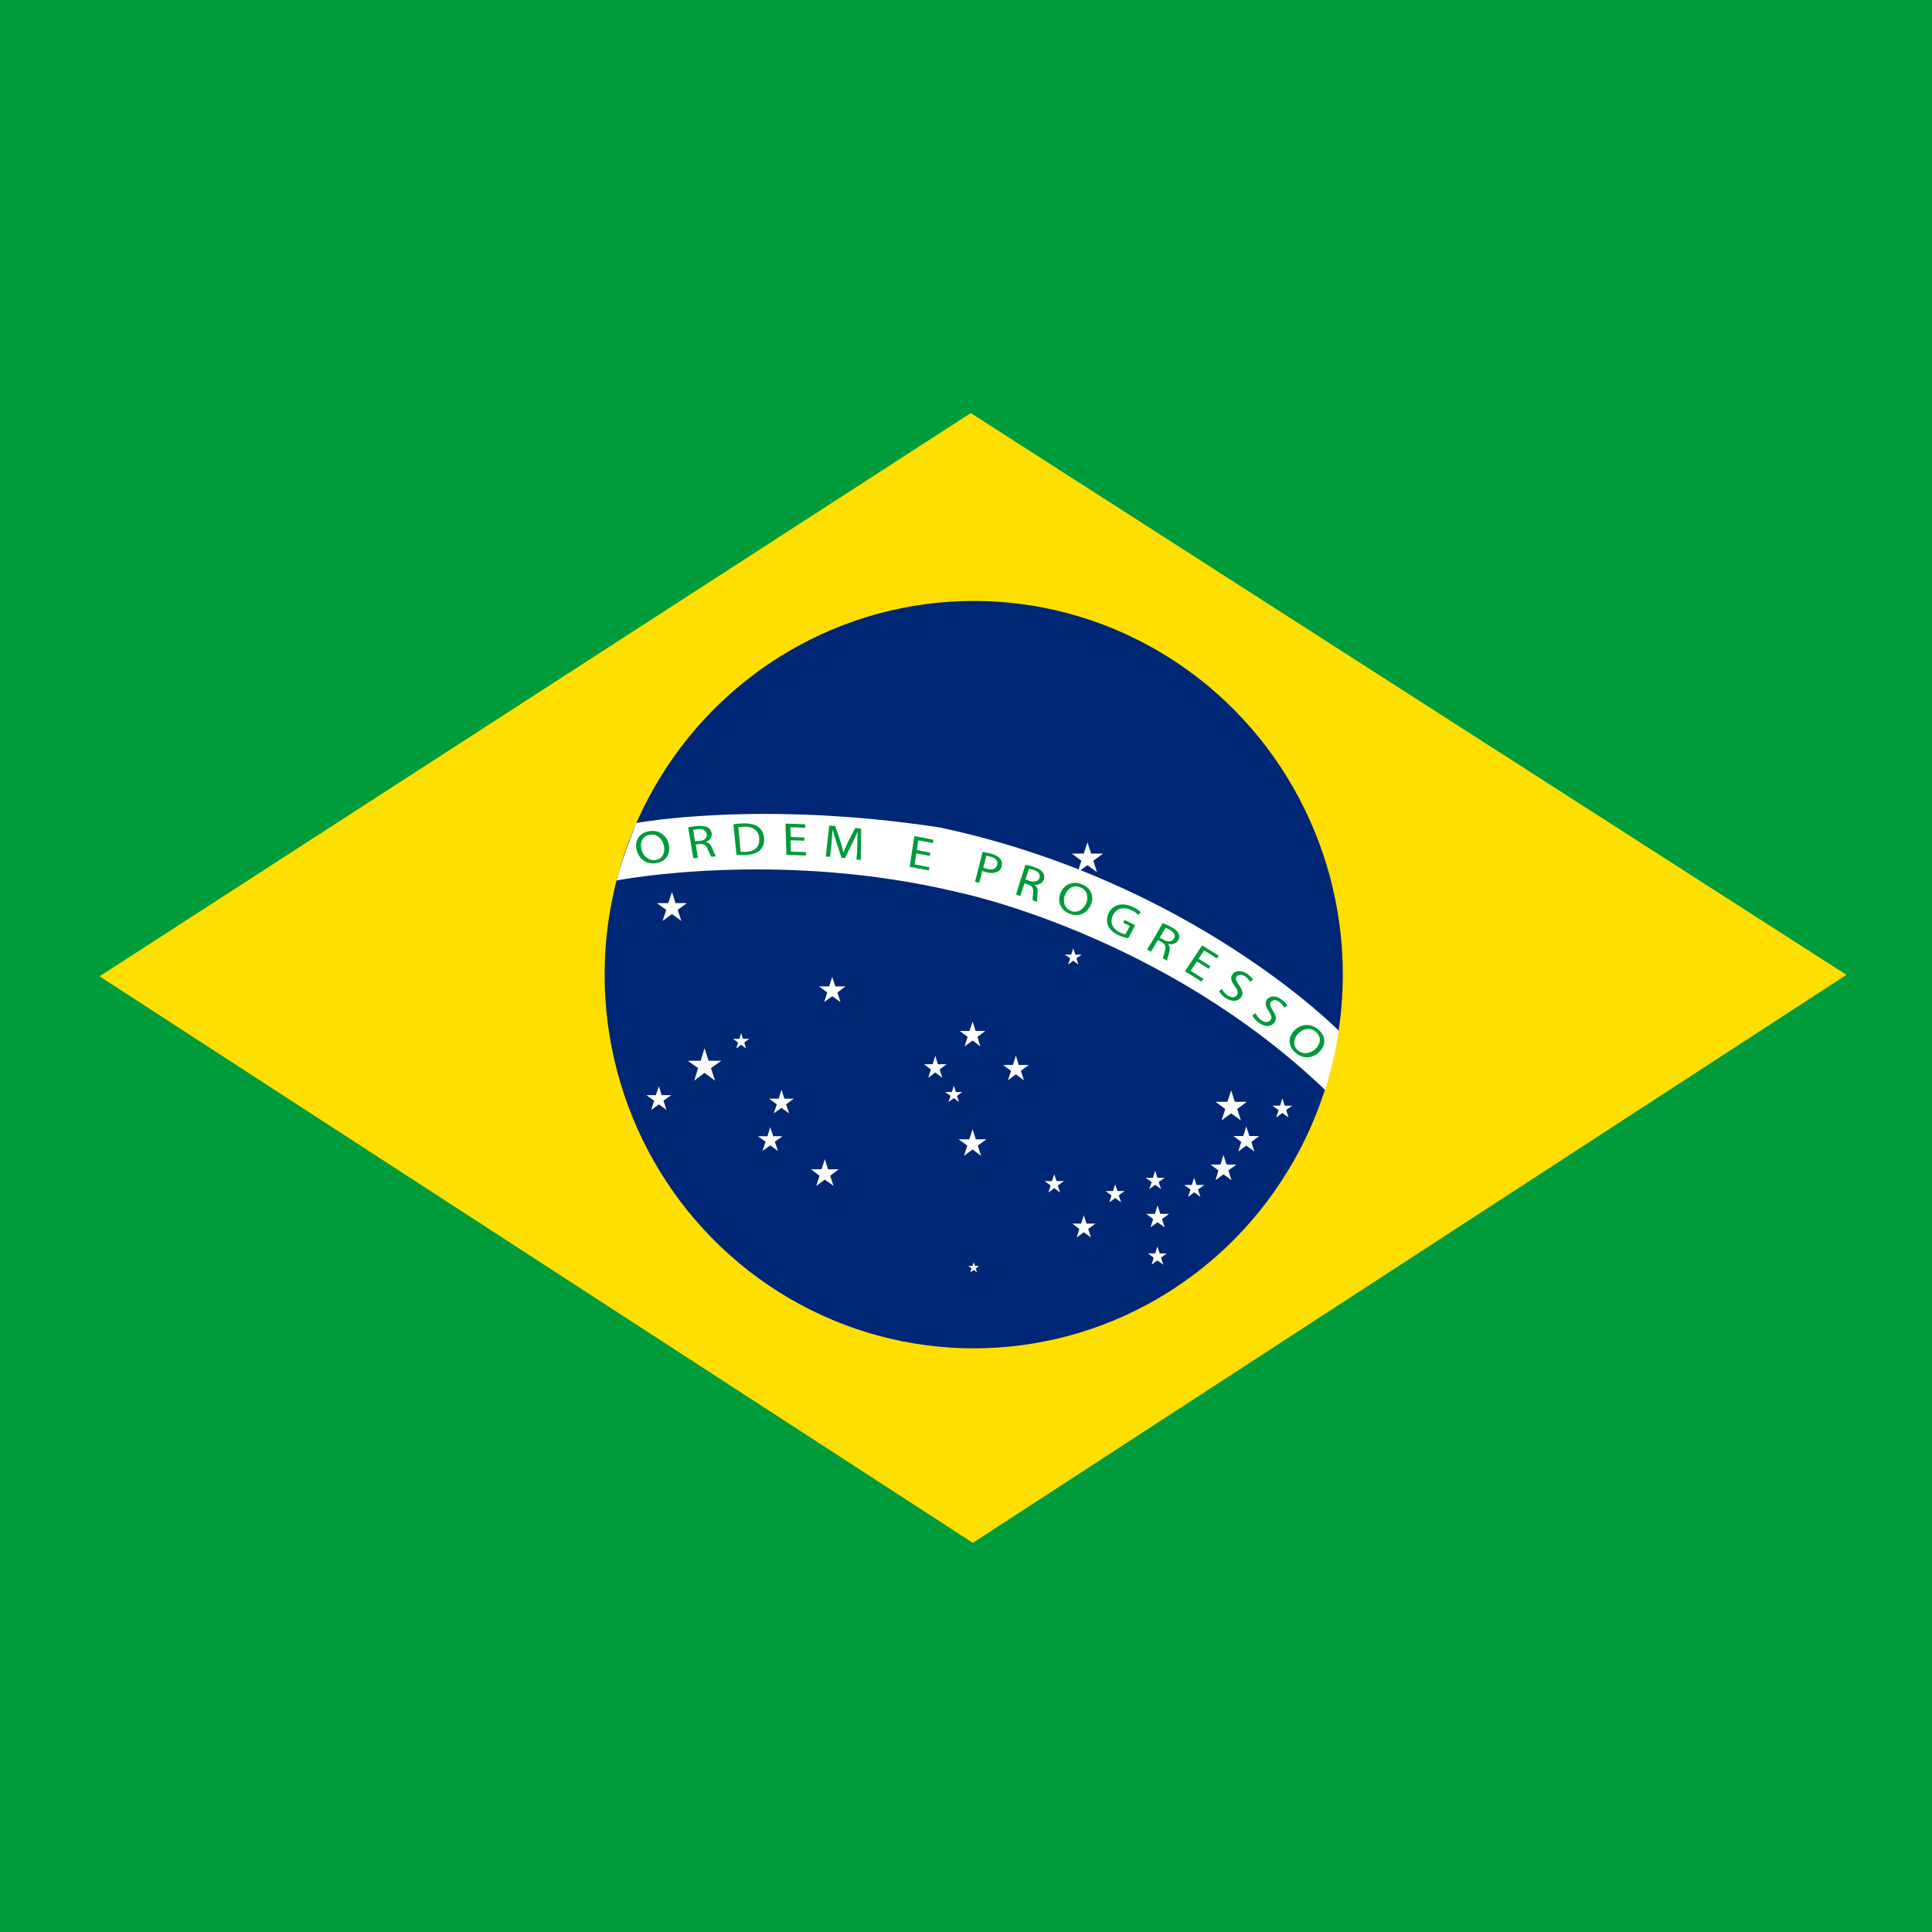 <?xml version="1.0" encoding="utf-8"?>
<!-- Generator: Adobe Illustrator 27.1.1, SVG Export Plug-In . SVG Version: 6.00 Build 0)  -->
<svg version="1.1" id="Flag" xmlns="http://www.w3.org/2000/svg" xmlns:xlink="http://www.w3.org/1999/xlink" x="0px" y="0px"
	 viewBox="0 0 1050 1050" style="enable-background:new 0 0 1050 1050;" xml:space="preserve">
<style type="text/css">
	.st0{fill:#009B3A;}
	.st1{fill:#FEDF00;}
	.st2{fill:#002776;}
	.st3{fill:#FFFFFF;}
</style>
<rect x="0" y="0" class="st0" width="1050" height="1050"/>
<polygon class="st1" points="54.1,530.6 527.6,224.5 1003.5,529.8 528.7,838.5 "/>
<ellipse class="st2" cx="529.2" cy="529.7" rx="200.6" ry="203.1"/>
<path class="st3" d="M510.7,449.7c137.2,29.2,216.9,110.5,216.9,110.5c-2.1,15.8-7.4,32.2-7.4,32.2C632,508,521.8,485.2,521.8,485.2
	c-98.2-23.9-186.7-6.7-186.7-6.7c2.8-11.4,10.7-31.2,10.7-31.2S412.6,434.7,510.7,449.7z"/>
<polygon class="st3" points="365.2,484.8 367.1,490.8 373.3,490.8 368.3,494.5 370.3,500.5 365.2,496.8 360.1,500.5 362.1,494.5 
	357,490.8 363.2,490.8 "/>
<polygon class="st3" points="452.3,530.9 454,536.1 459.5,536.1 455.1,539.4 456.8,544.6 452.3,541.4 447.9,544.6 449.6,539.4 
	445.2,536.1 450.6,536.1 "/>
<polygon class="st3" points="402.8,561.5 403.8,564.6 407.2,564.6 404.5,566.6 405.5,569.8 402.8,567.8 400.1,569.8 401.1,566.6 
	398.4,564.6 401.8,564.6 "/>
<polygon class="st3" points="382.9,569.7 385.1,576.5 392,576.5 386.4,580.5 388.6,587.3 382.9,583.1 377.3,587.3 379.4,580.5 
	373.8,576.5 380.8,576.5 "/>
<polygon class="st3" points="358.1,590.3 359.6,595.2 364.8,595.2 360.6,598.2 362.2,603.2 358.1,600.2 353.9,603.2 355.5,598.2 
	351.3,595.2 356.4,595.2 "/>
<polygon class="st3" points="424.7,592.2 426.3,597.1 431.4,597.1 427.2,600.2 428.9,605.1 424.7,602.1 420.5,605.1 422.2,600.2 
	418,597.1 423.2,597.1 "/>
<polygon class="st3" points="418.6,612.6 420.2,617.5 425.3,617.5 421.1,620.5 422.8,625.5 418.6,622.5 414.4,625.5 416.1,620.5 
	411.9,617.5 417.1,617.5 "/>
<polygon class="st3" points="448.3,630 450,635.5 455.8,635.5 451.2,639 453,644.5 448.3,641.1 443.6,644.5 445.4,639 440.8,635.5 
	446.5,635.5 "/>
<polygon class="st3" points="528.6,613.7 530.3,619.2 536.1,619.2 531.4,622.6 533.2,628.2 528.6,624.7 523.9,628.2 525.7,622.6 
	521,619.2 526.8,619.2 "/>
<polygon class="st3" points="552.1,573.7 553.7,578.8 559.1,578.8 554.8,582 556.5,587.1 552.1,583.9 547.8,587.1 549.5,582 
	545.2,578.8 550.5,578.8 "/>
<polygon class="st3" points="528.6,555.2 530.2,560.3 535.5,560.3 531.2,563.5 532.8,568.7 528.6,565.5 524.2,568.7 525.9,563.5 
	521.6,560.3 526.9,560.3 "/>
<polygon class="st3" points="508.3,573.8 509.7,578.4 514.4,578.4 510.7,581.2 512.1,585.7 508.3,582.9 504.5,585.7 505.9,581.2 
	502.2,578.4 506.9,578.4 "/>
<polygon class="st3" points="518.4,590.1 519.5,593.5 522.9,593.5 520.1,595.6 521.2,598.9 518.4,596.8 515.5,598.9 516.6,595.6 
	513.7,593.5 517.3,593.5 "/>
<polygon class="st3" points="583.3,515.4 584.4,518.8 587.9,518.8 585,520.8 586.1,524.2 583.3,522.1 580.5,524.2 581.6,520.8 
	578.7,518.8 582.2,518.8 "/>
<polygon class="st3" points="591,457.8 593,463.9 599.5,463.9 594.2,467.8 596.2,474 591,470.2 585.7,474 587.7,467.8 582.5,463.9 
	589,463.9 "/>
<polygon class="st3" points="669.1,592.6 671.1,598.8 677.6,598.8 672.4,602.7 674.4,608.9 669.1,605.1 663.9,608.9 665.9,602.7 
	660.6,598.8 667.1,598.8 "/>
<polygon class="st3" points="664.9,627.7 666.6,632.9 672,632.9 667.6,636.1 669.3,641.4 664.9,638.2 660.6,641.4 662.2,636.1 
	657.9,632.9 663.3,632.9 "/>
<polygon class="st3" points="677.3,612.2 679,617.4 684.4,617.4 680.1,620.6 681.7,625.8 677.3,622.6 673,625.8 674.6,620.6 
	670.3,617.4 675.7,617.4 "/>
<polygon class="st3" points="696.9,596.9 698.2,600.9 702.3,600.9 699,603.3 700.3,607.3 696.9,604.9 693.6,607.3 694.9,603.3 
	691.5,600.9 695.7,600.9 "/>
<polygon class="st3" points="649,640.1 650.3,644 654.5,644 651.1,646.5 652.4,650.5 649,648 645.7,650.5 647,646.5 643.6,644 
	647.7,644 "/>
<polygon class="st3" points="629.1,655.1 630.6,659.7 635.4,659.7 631.5,662.5 633,667 629.1,664.3 625.3,667 626.7,662.5 
	622.9,659.7 627.7,659.7 "/>
<polygon class="st3" points="627.8,636.3 629,640.1 633,640.1 629.7,642.4 631,646.2 627.8,643.9 624.6,646.2 625.9,642.4 
	622.6,640.1 626.6,640.1 "/>
<polygon class="st3" points="606.1,643.6 607.3,647.3 611.2,647.3 608,649.7 609.3,653.4 606.1,651.1 602.9,653.4 604.1,649.7 
	600.9,647.3 604.9,647.3 "/>
<polygon class="st3" points="573,638.2 574.2,641.9 578.2,641.9 574.9,644.3 576.1,648.1 573,645.7 569.8,648.1 571,644.3 
	567.8,641.9 571.7,641.9 "/>
<polygon class="st3" points="629,677.4 630.3,681.2 634.1,681.2 631,683.5 632.2,687.3 629,685 625.9,687.3 627,683.5 623.9,681.2 
	627.8,681.2 "/>
<polygon class="st3" points="589,660.5 590.5,665 595.3,665 591.4,667.9 592.9,672.5 589,669.7 585.2,672.5 586.6,667.9 582.8,665 
	587.6,665 "/>
<polygon class="st3" points="529.2,686 529.9,688 532,688 530.3,689.4 531,691.5 529.2,690.2 527.3,691.5 528,689.4 526.3,688 
	528.5,688 "/>
<g>
	<path class="st0" d="M363.5,459.1c1.1,5.8-2.2,9.3-7,10c-4.9,0.8-9.3-2.1-10.5-7.2c-1.3-5.3,1.7-9.4,7-10.2
		S362.5,454.1,363.5,459.1z M348.6,461.5c0.8,3.6,3.8,6.4,7.6,5.9c3.9-0.5,5.4-4,4.6-7.8c-0.7-3.3-3.4-6.6-7.6-5.9
		C349.1,454.2,347.8,457.8,348.6,461.5z"/>
	<path class="st0" d="M374,449.7c1.2-0.4,3.1-0.6,4.9-0.8c2.7-0.2,4.6,0.1,5.9,0.9c1.1,0.7,1.8,1.8,2,3.1c0.3,2.2-1.1,3.9-3.1,4.6
		v0.1c1.5,0.3,2.6,1.5,3.3,3.2c0.9,2.3,1.6,3.9,2.1,4.6c-0.8,0.1-1.7,0.2-2.5,0.2c-0.4-0.5-1-1.9-1.9-3.9c-0.9-2.3-2.1-3.1-4.3-3
		c-0.8,0.1-1.5,0.2-2.3,0.2c0.4,2.5,0.8,4.9,1.2,7.3c-0.8,0.1-1.6,0.2-2.5,0.2C375.8,460.8,375,455.3,374,449.7z M377.7,457.2
		c0.8-0.1,1.7-0.2,2.5-0.2c2.7-0.2,4.2-1.6,3.9-3.6c-0.3-2.2-2.2-3-4.9-2.8c-1.2,0.1-2.1,0.3-2.5,0.4
		C377.1,453,377.4,455.1,377.7,457.2z"/>
	<path class="st0" d="M398.6,448c1.5-0.2,3.4-0.5,5.4-0.5c3.7-0.1,6.3,0.6,8.1,1.9c1.9,1.4,2.9,3.3,3.2,6.1c0.2,2.8-0.7,5-2.3,6.6
		c-1.7,1.6-4.6,2.5-8.2,2.6c-1.7,0.1-3.2,0-4.5-0.1C399.7,459.1,399.1,453.6,398.6,448z M402.5,462.9c0.6,0.1,1.5,0.1,2.5,0.1
		c5.3-0.2,7.9-2.8,7.6-7.3c-0.2-4-3-6.6-8.4-6.4c-1.3,0-2.3,0.2-2.9,0.3C401.7,454,402.1,458.4,402.5,462.9z"/>
	<path class="st0" d="M437.1,456.9c-2.5-0.1-5-0.2-7.5-0.2c0.1,2,0.1,4.1,0.2,6.1c2.7,0.1,5.5,0.2,8.2,0.3c0,0.6,0,1.2,0,1.9
		c-3.6-0.2-7.1-0.3-10.6-0.4c-0.2-5.6-0.3-11.4-0.5-17c3.6,0.1,7.1,0.2,10.7,0.4c0,0.6,0,1.2,0,1.9c-2.7-0.2-5.4-0.2-8-0.3
		c0,1.8,0.1,3.6,0.2,5.3c2.5,0.1,5,0.2,7.5,0.3C437.1,455.7,437.1,456.3,437.1,456.9z"/>
	<path class="st0" d="M465.9,459.6c0-2.4,0.1-5.3,0.2-7.3H466c-0.8,1.9-1.8,3.9-2.9,6.2c-1.3,2.6-2.6,5.3-3.9,7.9
		c-0.6-0.1-1.2-0.2-1.9-0.2c-0.8-2.8-1.8-5.6-2.7-8.3c-0.8-2.5-1.5-4.7-2-6.8c0,0,0,0-0.1,0c-0.2,2.1-0.4,4.9-0.6,7.4
		c-0.2,2.4-0.5,4.8-0.8,7.2c-0.8-0.1-1.5-0.2-2.3-0.2c0.6-5.6,1.2-11.2,1.9-16.8c1.1,0.1,2.2,0.2,3.2,0.2c1,2.9,2,5.6,2.9,8.5
		c0.7,2.2,1.2,4.1,1.6,5.9h0.1c0.5-1.7,1.4-3.5,2.3-5.5c1.3-2.6,2.6-5.2,4-7.8c1.1,0.2,2.2,0.2,3.2,0.4c0,5.6-0.1,11.4-0.2,17
		c-0.8-0.1-1.5-0.2-2.4-0.3C465.8,464.5,465.9,462.1,465.9,459.6z"/>
	<path class="st0" d="M505.3,465.2c-2.5-0.5-4.9-1-7.3-1.4c-0.3,2-0.6,4-0.9,6c2.7,0.5,5.4,1,8,1.5c-0.1,0.6-0.2,1.2-0.3,1.8
		c-3.5-0.7-7-1.4-10.4-2c0.8-5.6,1.7-11.1,2.5-16.7c3.5,0.6,7,1.3,10.4,2c-0.1,0.6-0.2,1.2-0.3,1.8c-2.6-0.5-5.3-1.1-7.9-1.5
		c-0.3,1.8-0.5,3.5-0.8,5.3c2.5,0.5,4.9,0.9,7.4,1.5C505.5,464.1,505.4,464.7,505.3,465.2z"/>
	<path class="st0" d="M534,463c1.2,0.2,2.8,0.4,4.8,1c2.4,0.7,4.1,1.7,4.9,2.9c0.8,1.1,1.1,2.4,0.7,3.9c-0.4,1.5-1.2,2.5-2.4,3
		c-1.6,0.8-3.8,0.8-6.2,0.2c-0.7-0.2-1.4-0.4-1.9-0.7c-0.5,2.2-1.2,4.3-1.7,6.5c-0.8-0.2-1.5-0.5-2.3-0.6
		C531.3,473.7,532.7,468.4,534,463z M534.4,471.5c0.5,0.2,1.2,0.5,1.9,0.7c2.9,0.8,5,0.1,5.6-2.2c0.6-2.2-0.8-3.7-3.6-4.4
		c-1.1-0.3-1.9-0.5-2.3-0.5C535.5,467.3,535,469.4,534.4,471.5z"/>
	<path class="st0" d="M557.3,470c1.3,0.2,3.1,0.6,4.7,1.2c2.5,0.8,4.1,1.9,4.9,3.2c0.7,1,0.8,2.3,0.4,3.6c-0.8,2.1-2.8,2.9-4.9,2.9
		v0.1c1.2,0.9,1.7,2.3,1.5,4.2c-0.2,2.4-0.3,4.1-0.2,4.9c-0.8-0.3-1.5-0.5-2.4-0.8c-0.2-0.5-0.1-2.1,0.2-4.2
		c0.2-2.4-0.5-3.6-2.5-4.3c-0.8-0.2-1.5-0.5-2.2-0.8c-0.8,2.3-1.5,4.6-2.3,7c-0.8-0.2-1.5-0.5-2.3-0.8
		C553.9,480.5,555.6,475.2,557.3,470z M557.3,478c0.8,0.2,1.6,0.5,2.4,0.8c2.5,0.8,4.6,0.2,5.2-1.6c0.7-2.1-0.7-3.6-3.2-4.4
		c-1.2-0.4-2-0.5-2.5-0.6C558.6,474.1,557.9,476.1,557.3,478z"/>
	<path class="st0" d="M592.8,491.8c-2.4,5.3-7.3,6.6-11.7,4.7c-4.6-1.9-6.6-6.3-4.8-11c1.9-5,6.9-6.9,11.7-4.9
		C593.1,482.6,594.8,487.3,592.8,491.8z M578.8,486.4c-1.3,3.3-0.5,7.1,3.1,8.6c3.6,1.5,6.9-0.6,8.4-4.1c1.3-3.1,0.8-7.1-3.1-8.6
		C583.4,480.6,580.2,482.9,578.8,486.4z"/>
	<path class="st0" d="M613.2,509.9c-1.2-0.2-3.3-0.6-5.6-1.8c-2.5-1.2-4.4-2.9-5.4-5c-0.8-1.9-0.8-4.4,0.3-6.8
		c2.2-4.6,7.4-6.2,13.4-3.3c2.1,1,3.5,2.2,4.1,2.9c-0.5,0.5-0.9,0.8-1.4,1.3c-0.8-0.8-1.8-1.7-3.6-2.5c-4.3-2.1-8.3-1.1-10.1,2.7
		c-1.9,3.9-0.3,7.3,3.6,9.3c1.5,0.7,2.5,1,3.2,1c0.8-1.5,1.5-2.9,2.3-4.5c-1.2-0.5-2.3-1.2-3.6-1.7c0.2-0.5,0.5-1,0.8-1.5
		c1.9,0.9,3.8,1.9,5.7,2.8C615.8,505.1,614.5,507.5,613.2,509.9z"/>
	<path class="st0" d="M631.9,501.7c1.2,0.4,2.9,1.2,4.5,2c2.4,1.3,3.7,2.5,4.2,3.9c0.5,1.2,0.4,2.4-0.3,3.5
		c-1.2,1.9-3.3,2.4-5.4,1.9c0,0,0,0.1-0.1,0.1c1.1,1.1,1.2,2.5,0.7,4.3c-0.7,2.3-1.2,3.9-1.2,4.7c-0.7-0.4-1.5-0.8-2.2-1.2
		c0-0.5,0.4-2,1-4.1c0.7-2.2,0.2-3.6-1.7-4.7c-0.7-0.4-1.4-0.8-2.1-1.2c-1.2,2.1-2.5,4.2-3.7,6.3c-0.7-0.4-1.5-0.8-2.2-1.2
		C626.4,511.3,629.2,506.5,631.9,501.7z M630.3,509.6c0.8,0.4,1.5,0.8,2.2,1.2c2.3,1.3,4.5,1,5.5-0.6c1.2-1.9,0-3.6-2.3-4.9
		c-1.1-0.6-1.9-0.9-2.3-1C632.4,506,631.4,507.8,630.3,509.6z"/>
	<path class="st0" d="M656.9,526.5c-2.1-1.3-4.2-2.7-6.4-4c-1.2,1.7-2.2,3.4-3.4,5.1c2.3,1.5,4.6,2.9,7,4.4c-0.4,0.5-0.7,1-1.1,1.5
		c-3-1.9-6-3.8-9-5.6c3.1-4.7,6.2-9.4,9.3-14.1c3,1.9,6.1,3.7,9.1,5.6c-0.4,0.5-0.7,1-1.1,1.5c-2.2-1.5-4.6-2.9-6.9-4.3
		c-1,1.5-2,2.9-3,4.5c2.2,1.3,4.2,2.6,6.4,4C657.6,525.5,657.3,525.9,656.9,526.5z"/>
	<path class="st0" d="M664.1,537.5c0.5,1.1,1.5,2.4,3,3.4c2.1,1.5,4,1.4,5,0c1-1.2,0.7-2.5-0.9-4.8c-2-2.5-2.8-4.9-1.3-6.7
		c1.5-2.1,4.9-2.2,8-0.1c1.7,1.2,2.6,2.3,3.1,3.2c-0.5,0.3-1.2,0.7-1.7,1c-0.3-0.6-1.1-1.8-2.5-2.8c-2.2-1.5-3.9-1-4.6-0.1
		c-0.9,1.2-0.5,2.5,1.2,4.8c2,2.8,2.5,4.9,0.9,6.8c-1.6,2.1-4.8,2.5-8.5,0c-1.5-1.1-2.9-2.5-3.3-3.6
		C663.1,538.2,663.6,537.9,664.1,537.5z"/>
	<path class="st0" d="M682.4,550.7c0.5,1.2,1.5,2.5,2.8,3.6c2,1.5,3.9,1.5,5.1,0.3c1.1-1.2,0.8-2.5-0.6-4.8c-1.9-2.7-2.5-4.9-1-6.8
		c1.7-2,5-2,8.1,0.4c1.6,1.2,2.5,2.5,2.9,3.3c-0.6,0.3-1.2,0.6-1.8,0.9c-0.3-0.6-1-1.9-2.4-2.9c-2.2-1.7-3.9-1.2-4.6-0.3
		c-1,1.2-0.6,2.5,0.9,4.9c1.9,2.9,2.2,4.9,0.5,6.8c-1.8,1.9-4.9,2.3-8.5-0.5c-1.5-1.2-2.7-2.7-3.2-3.8
		C681.3,551.4,681.9,551,682.4,550.7z"/>
	<path class="st0" d="M717,571.7c-4.2,4.1-9.4,3.6-13.1,0.3c-3.8-3.3-4.1-8.1-0.5-11.9c3.7-3.9,9.2-4,13.2-0.5
		C720.7,563.2,720.7,568.1,717,571.7z M705.5,561.8c-2.5,2.6-3.1,6.4-0.2,9c2.9,2.5,6.9,1.9,9.7-0.8c2.5-2.4,3.5-6.3,0.2-9.1
		C712,558,708.1,559.1,705.5,561.8z"/>
</g>
</svg>

